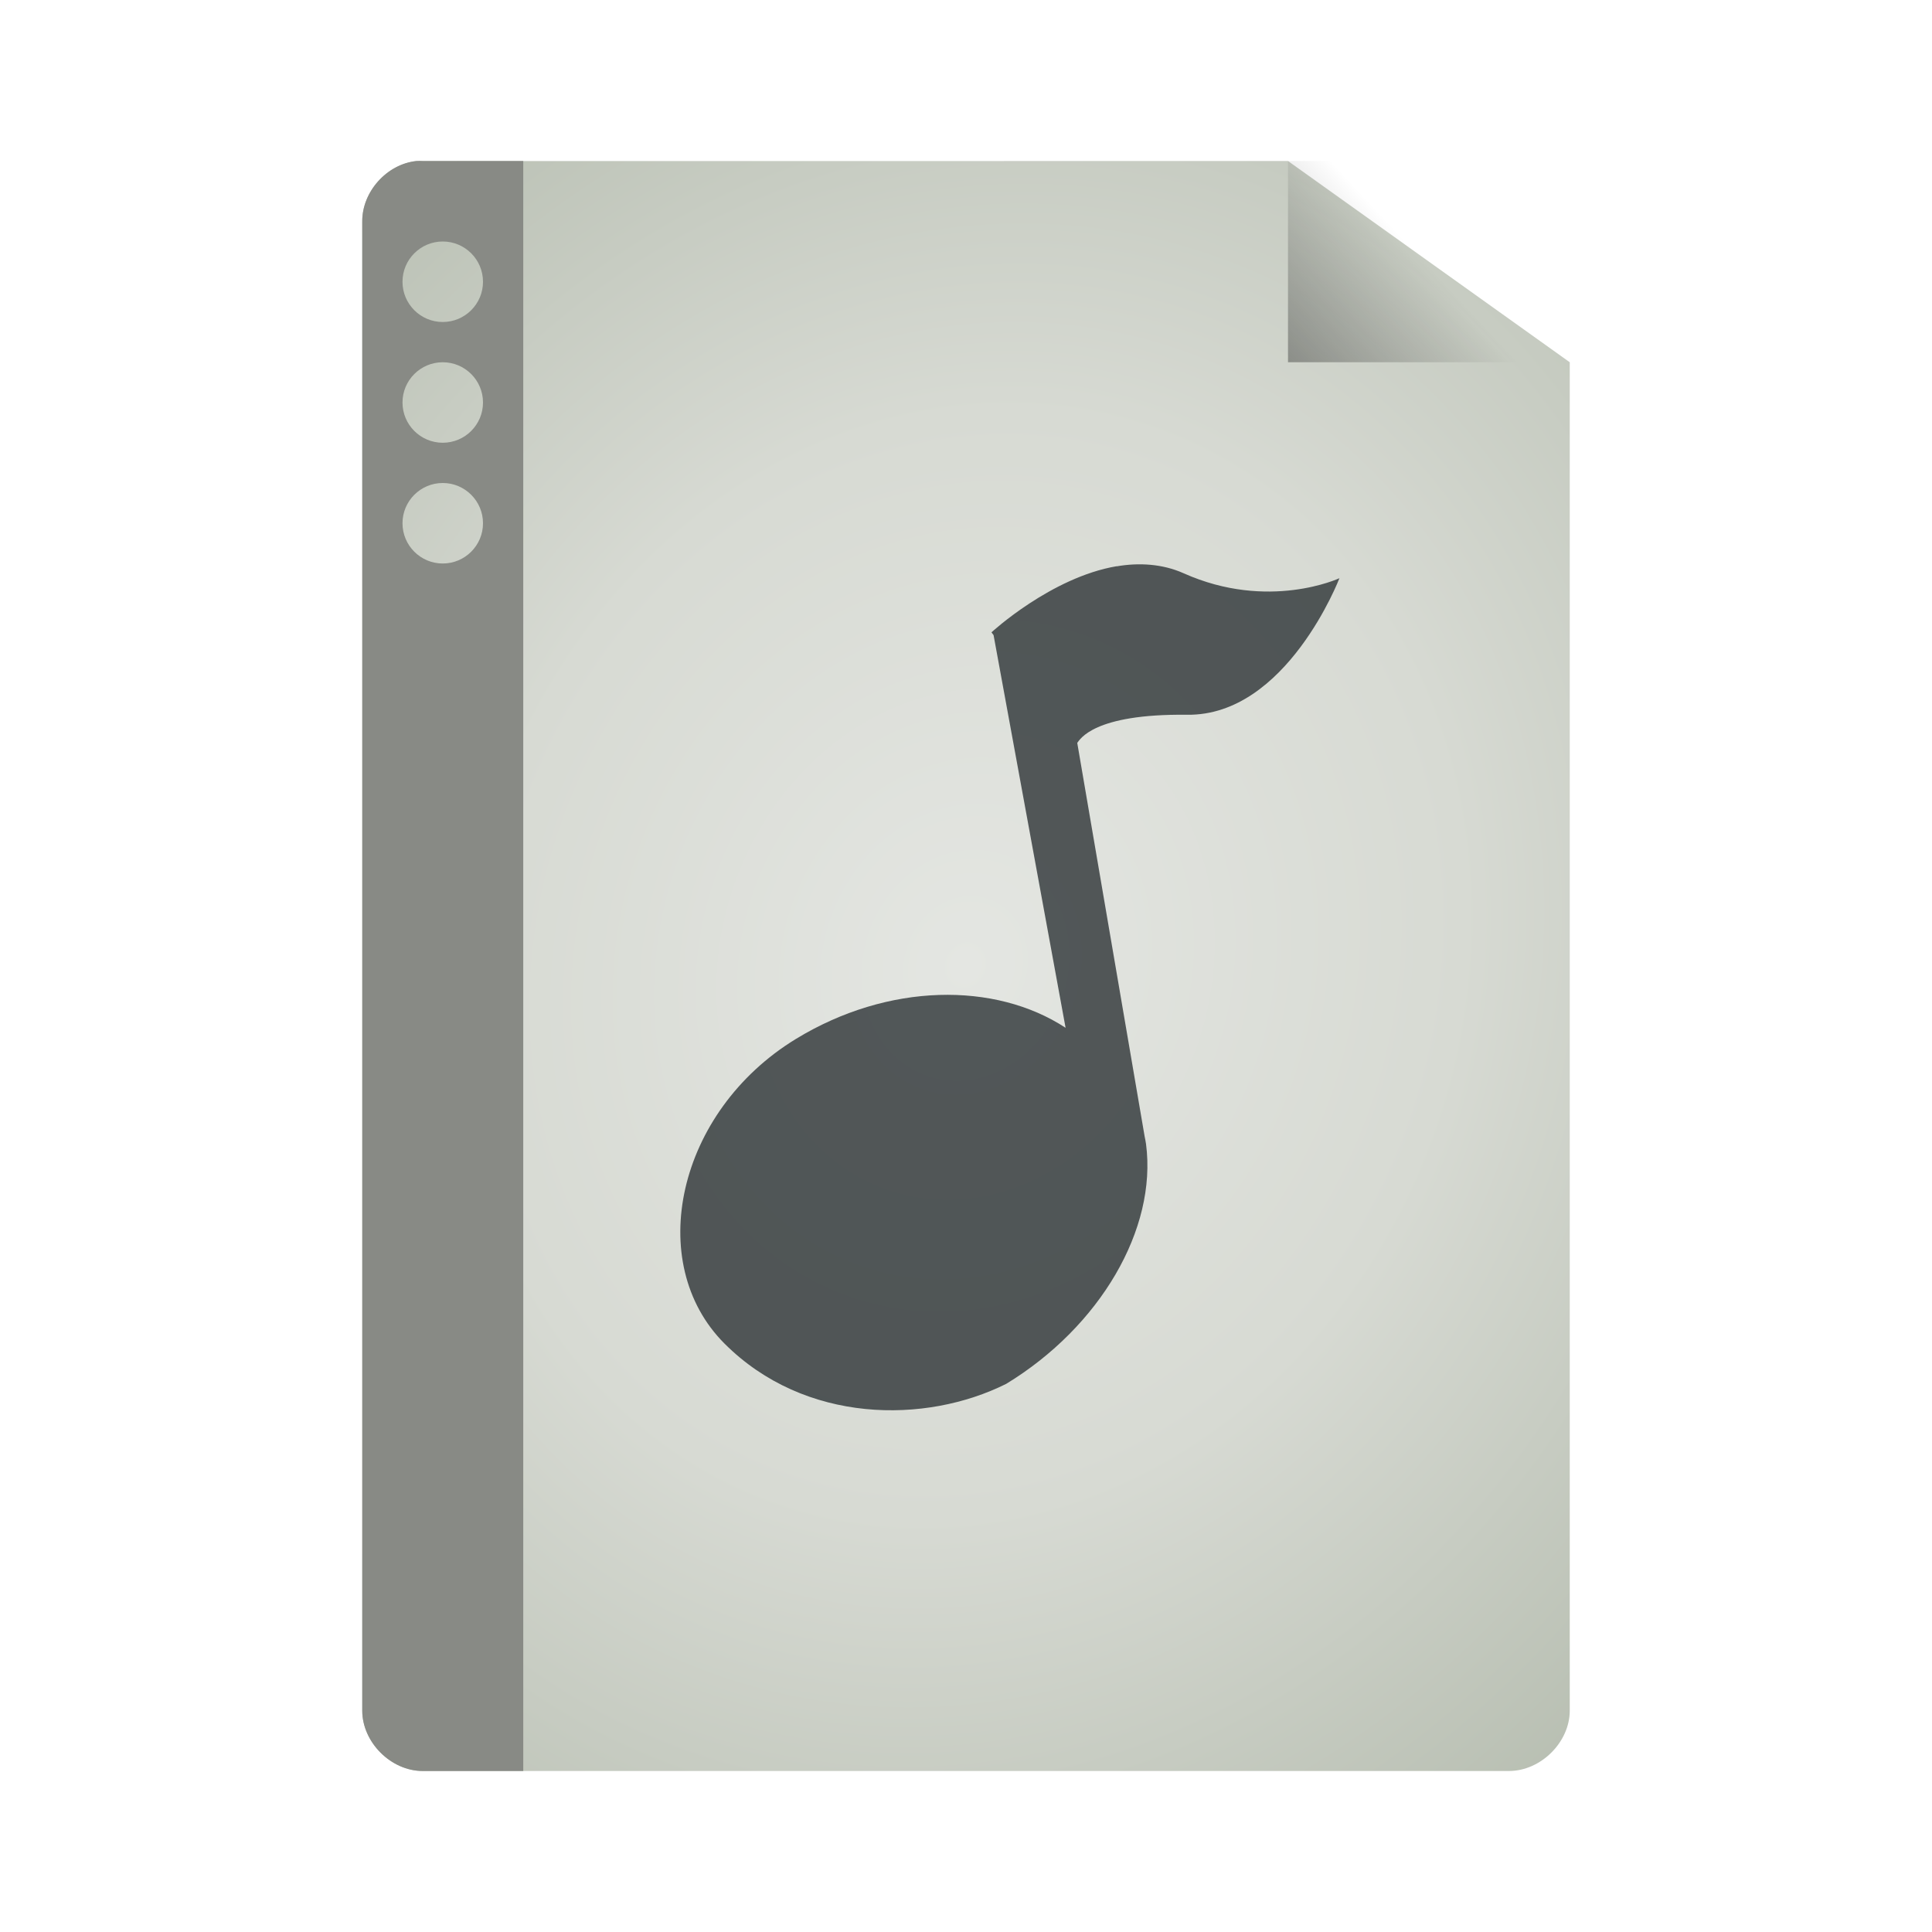 <svg xmlns="http://www.w3.org/2000/svg" viewBox="0 0 48 48" xmlns:xlink="http://www.w3.org/1999/xlink">
<defs>
<linearGradient gradientTransform="matrix(1.125 0 0 1.167 -3.75 -1.833)" xlink:href="#linearGradient5060" id="linearGradient3822" y1="13.571" x1="25.556" y2="5.857" x2="33.556" gradientUnits="userSpaceOnUse"/>
<linearGradient id="linearGradient3824">
<stop offset="0" style="stop-color:#e4e6e2"/>
<stop offset=".5" style="stop-color:#d7dad3"/>
<stop offset="1" style="stop-color:#b7beb1"/>
</linearGradient>
<linearGradient id="linearGradient5060">
<stop offset="0"/>
<stop offset="1" style="stop-opacity:0"/>
</linearGradient>
<radialGradient cx="24" cy="24" gradientTransform="matrix(1.533 .533 -.611 1.756 1.861 -30.951)" xlink:href="#linearGradient3824" id="radialGradient3832" r="15" gradientUnits="userSpaceOnUse"/>
</defs>
<path style="fill:url(#radialGradient3832);line-height:normal;color:#000" d="M 10.352,4.002 C 9.616,4.079 8.996,4.766 9,5.502 l 0,36.998 C 9,43.285 9.719,44 10.509,44 l 26.981,0 C 38.281,44 39,43.285 39,42.5 L 39,9 32,4 10.509,4.002 c -0.052,-0.003 -0.105,-0.003 -0.157,-4.4e-6 z"/>
<path style="fill:url(#linearGradient3822)" d="M 32,4 32,9 39,9 39,7.5 33.375,4 z"/>
<g style="line-height:normal;color:#000">
<path style="opacity:.8;fill:#2e3436" d="m 27.746,14.07 c 0.544,-0.094 1.131,-0.064 1.659,0.172 2.114,0.946 3.873,0.123 3.873,0.123 0,0 -1.313,3.425 -3.784,3.393 -2.336,-0.028 -2.666,0.62 -2.73,0.699 l 1.674,9.776 c 0.012,0.066 0.027,0.126 0.035,0.192 0.276,2.109 -1.138,4.533 -3.473,5.956 -2,1 -5,1 -7,-1 -2,-2 -1.186,-5.763 1.776,-7.57 2.293,-1.398 4.947,-1.421 6.698,-0.276 l -1.789,-9.755 -0.052,-0.07 c 0,0 1.481,-1.368 3.113,-1.643 z"/>
<path style="fill:#888a85" d="M 10.344 4 C 9.607 4.077 8.996 4.764 9 5.5 L 9 42.5 C 9 43.285 9.71 44 10.5 44 L 13 44 L 13 4 L 10.5 4 C 10.448 3.997 10.396 3.997 10.344 4 z M 11 6 C 11.552 6 12 6.448 12 7 C 12 7.552 11.552 8 11 8 C 10.448 8 10 7.552 10 7 C 10 6.448 10.448 6 11 6 z M 11 9 C 11.552 9 12 9.448 12 10 C 12 10.552 11.552 11 11 11 C 10.448 11 10 10.552 10 10 C 10 9.448 10.448 9 11 9 z M 11 12 C 11.552 12 12 12.448 12 13 C 12 13.552 11.552 14 11 14 C 10.448 14 10 13.552 10 13 C 10 12.448 10.448 12 11 12 z "/>
</g>
</svg>
